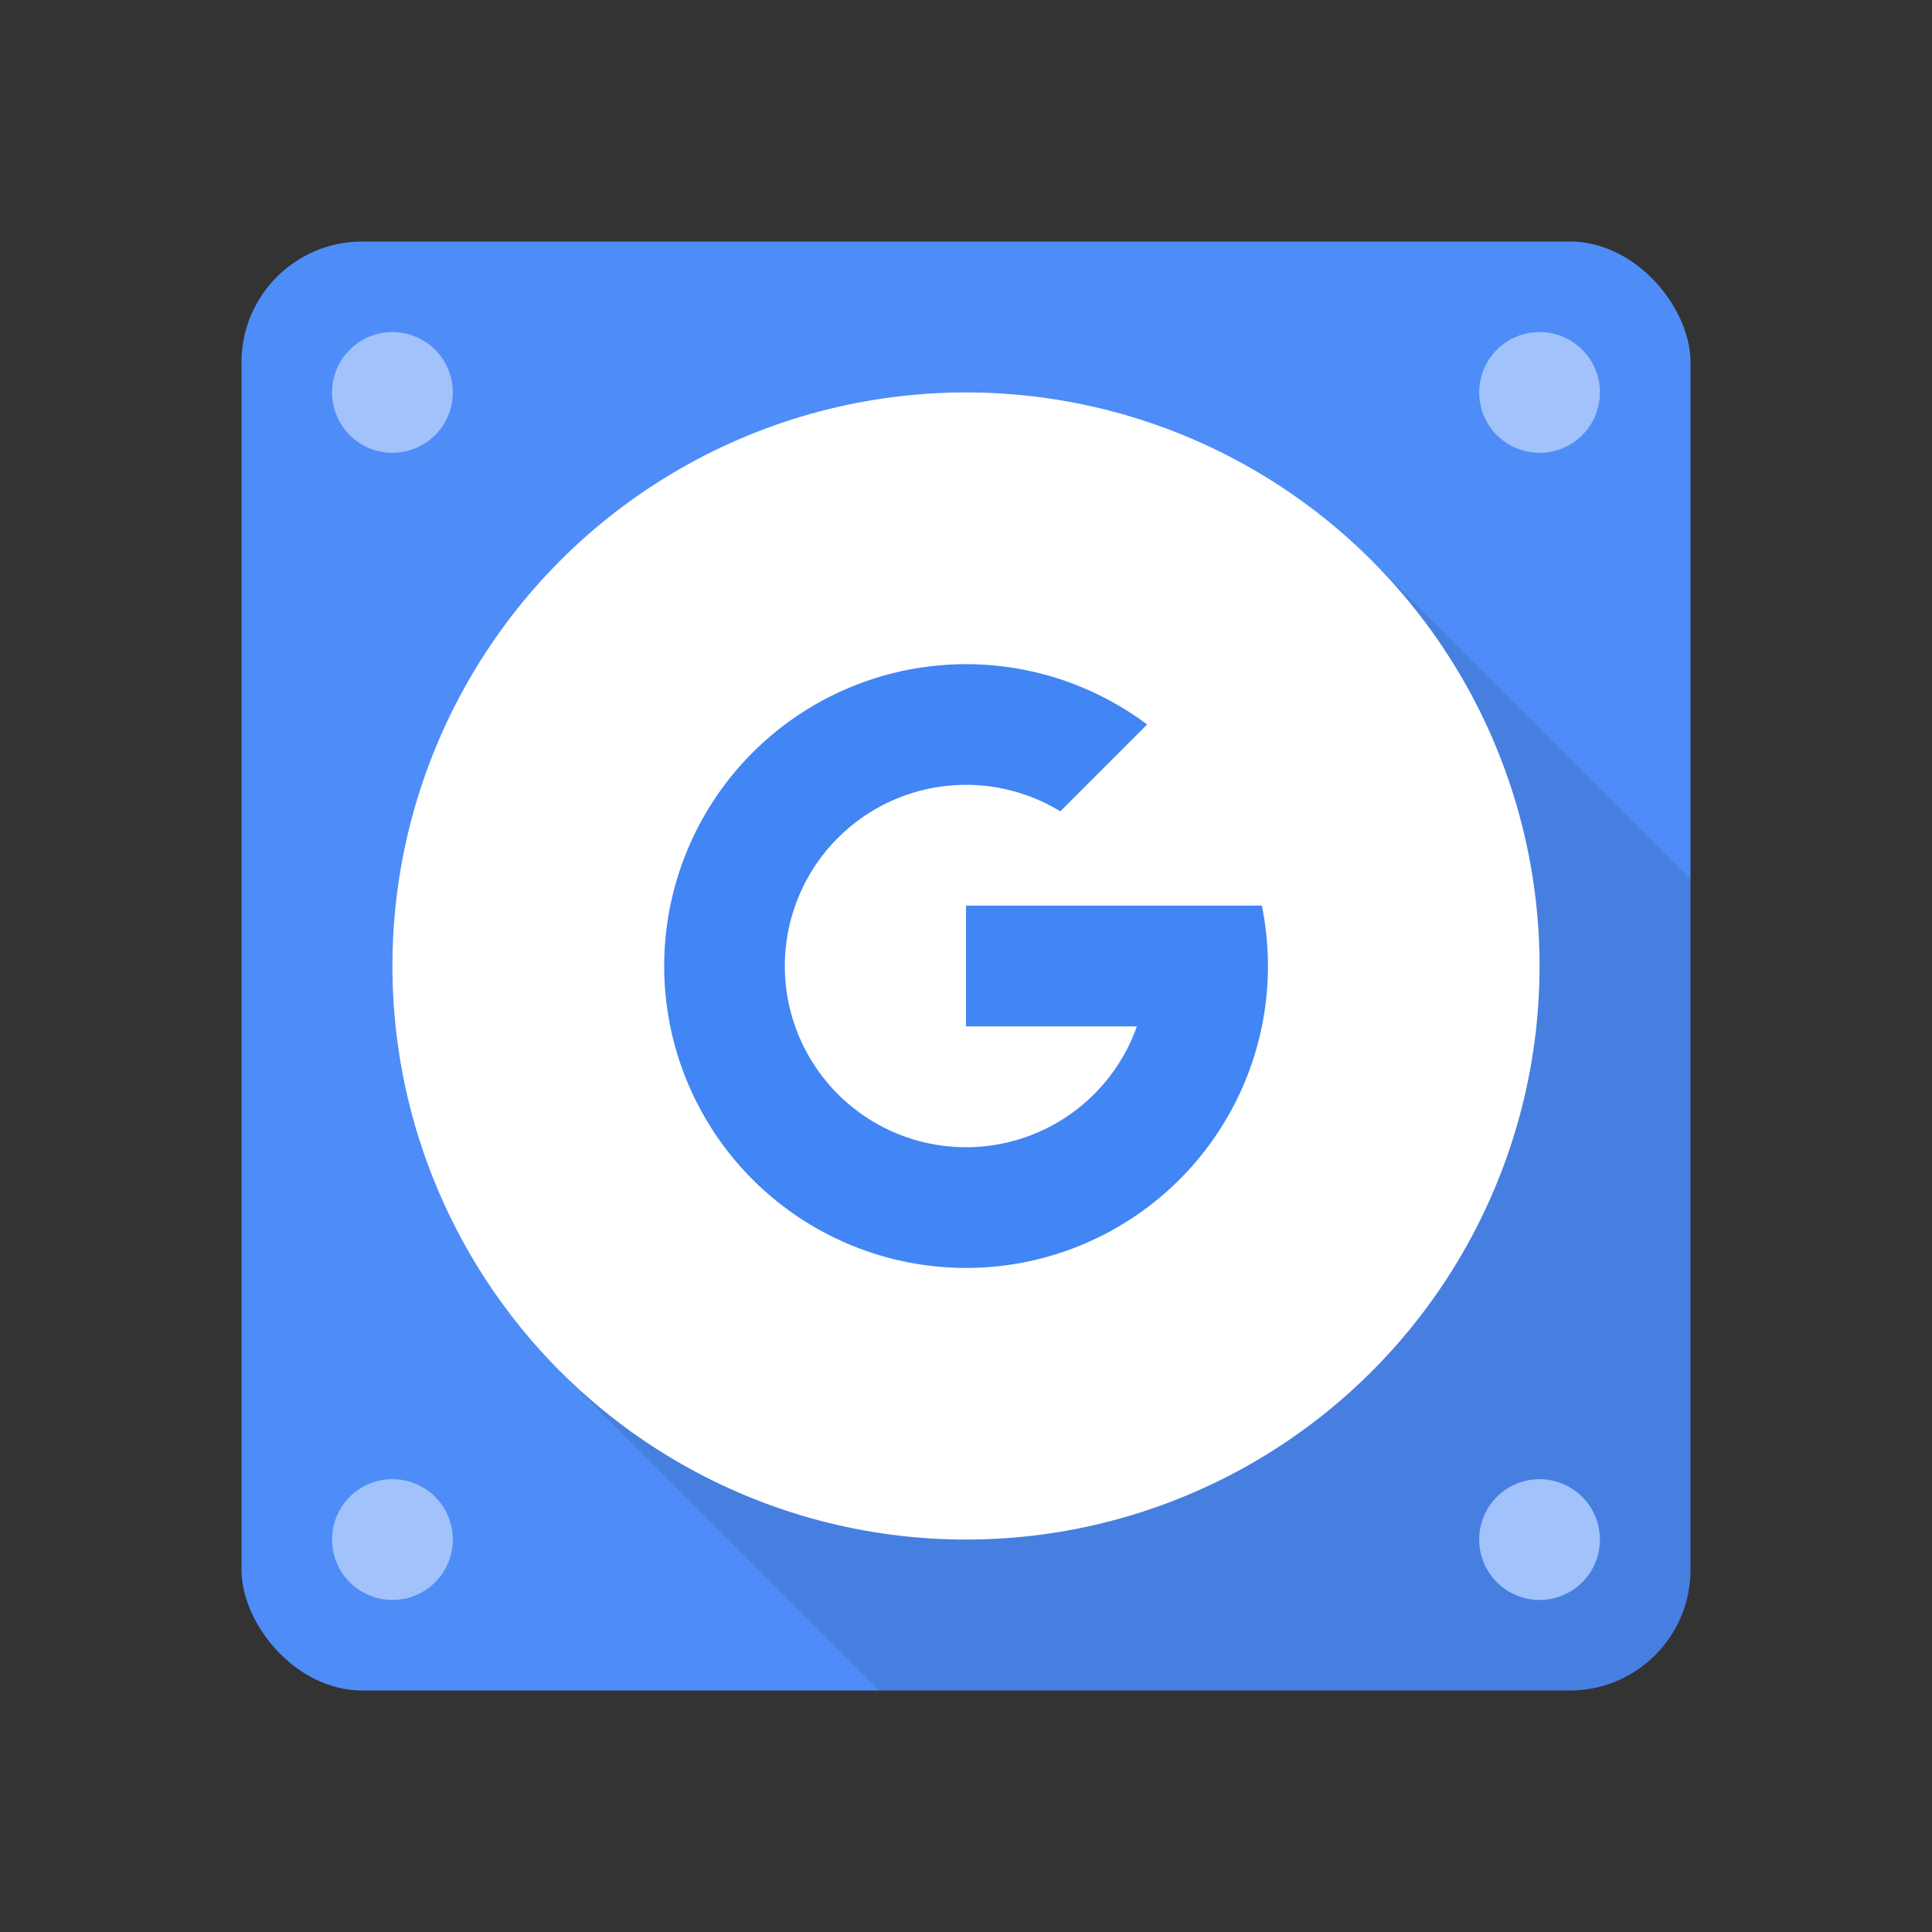 <svg viewBox="0 0 32 32" xmlns="http://www.w3.org/2000/svg"><rect x="0" y="0" width="32" height="32" fill="#333333" stroke="none"/><g fill="none" fill-rule="evenodd"><rect fill="#4E8DF8" x="4" y="4" width="24" height="24" rx="2"/><path d="M25.996 28H14.56l-5.28-5.28L22.72 9.28 28 14.56v11.437A2.005 2.005 0 0 1 25.996 28z" fill-opacity=".1" fill="#000"/><circle fill="#FFF" cx="16" cy="16" r="9.5"/><path d="M25.5 26.5a1 1 0 1 0 0-2 1 1 0 0 0 0 2zm-19 0a1 1 0 1 0 0-2 1 1 0 0 0 0 2zm19-19a1 1 0 1 0 0-2 1 1 0 0 0 0 2zm-19 0a1 1 0 1 0 0-2 1 1 0 0 0 0 2z" fill="#A1C2FA"/><path d="M18.83 17a3.001 3.001 0 1 1-1.268-3.562L19 12a5 5 0 1 0 1.9 3H16v2h2.83z" fill="#4285F4"/></g></svg>